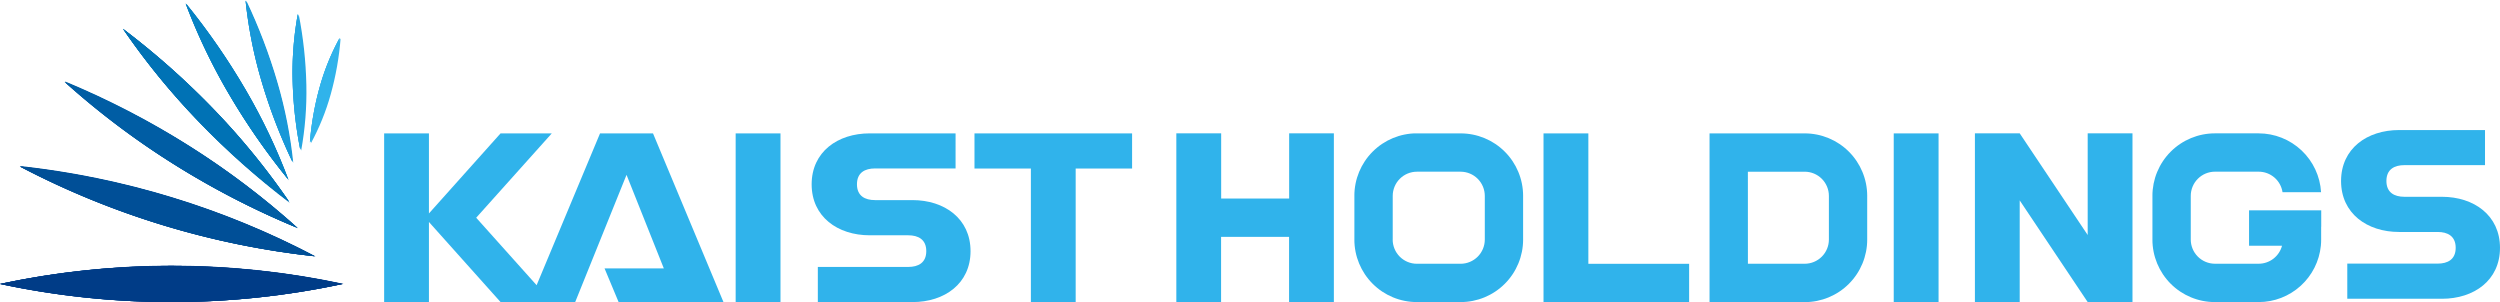 <svg id="logo_color" xmlns="http://www.w3.org/2000/svg" xmlns:xlink="http://www.w3.org/1999/xlink" width="240" height="29" viewBox="0 0 240 29">
  <defs>
    <clipPath id="clip-path">
      <rect id="사각형_73" data-name="사각형 73" width="4.304" height="16.196" fill="none"/>
    </clipPath>
    <linearGradient id="linear-gradient" x1="-16.457" y1="1" x2="-16.391" y2="1" gradientUnits="objectBoundingBox">
      <stop offset="0" stop-color="#003c87"/>
      <stop offset="1" stop-color="#30b3eb"/>
    </linearGradient>
    <clipPath id="clip-path-2">
      <path id="패스_185" data-name="패스 185" d="M330.535,45.845v3.373h5.415V62.041h4.3V49.218h5.416V45.845Z" transform="translate(-330.535 -45.845)" fill="none"/>
    </clipPath>
    <linearGradient id="linear-gradient-2" x1="-6.2" x2="-6.182" xlink:href="#linear-gradient"/>
    <clipPath id="clip-path-3">
      <path id="패스_186" data-name="패스 186" d="M280.881,45.845c-3.079,0-5.575,1.777-5.575,4.892s2.5,4.892,5.575,4.892h3.7c.955,0,1.73.395,1.73,1.52s-.775,1.518-1.73,1.518H275.9v3.374h9.086c3.079,0,5.574-1.772,5.574-4.89s-2.5-4.9-5.574-4.9h-3.6c-.955,0-1.73-.395-1.73-1.519s.775-1.52,1.73-1.52h7.737V45.845Z" transform="translate(-275.306 -45.845)" fill="none"/>
    </clipPath>
    <linearGradient id="linear-gradient-3" x1="-5.123" x2="-5.104" xlink:href="#linear-gradient"/>
    <clipPath id="clip-path-4">
      <path id="패스_187" data-name="패스 187" d="M151.038,45.845,144.949,60.42l-5.8-6.477,7.258-8.1h-4.917l-6.878,7.689V45.845h-4.3v16.2h4.3V54.352l6.878,7.689h7.161l4.93-12.215,3.58,8.981h-5.691l1.351,3.234h10.066l-6.767-16.2Z" transform="translate(-130.304 -45.845)" fill="none"/>
    </clipPath>
    <linearGradient id="linear-gradient-4" x1="-1.136" x2="-1.127" xlink:href="#linear-gradient"/>
    <clipPath id="clip-path-5">
      <path id="패스_188" data-name="패스 188" d="M463.082,56.04V51.846a2.325,2.325,0,0,1,2.322-2.322H469.6a2.325,2.325,0,0,1,2.322,2.322V56.04a2.325,2.325,0,0,1-2.322,2.322H465.4a2.325,2.325,0,0,1-2.322-2.322m2.322-10.2a6,6,0,0,0-6,6V56.04a6,6,0,0,0,6,6H469.6a6,6,0,0,0,6-6V51.846a6,6,0,0,0-6-6Z" transform="translate(-459.402 -45.845)" fill="none"/>
    </clipPath>
    <linearGradient id="linear-gradient-5" x1="-8.053" x2="-8.035" xlink:href="#linear-gradient"/>
    <clipPath id="clip-path-6">
      <path id="패스_189" data-name="패스 189" d="M409.835,45.842V52.1h-6.527V45.842H399v16.2h4.3V55.78h6.527v6.258h4.3v-16.2Z" transform="translate(-399.004 -45.842)" fill="none"/>
    </clipPath>
    <linearGradient id="linear-gradient-6" x1="-7.485" x2="-7.466" xlink:href="#linear-gradient"/>
    <linearGradient id="linear-gradient-7" x1="-42.365" x2="-42.299" xlink:href="#linear-gradient"/>
    <clipPath id="clip-path-8">
      <path id="패스_190" data-name="패스 190" d="M681.083,45.842V55.6l-6.526-9.761h-4.3v16.2h4.3V52.277l6.526,9.761h4.3v-16.2Z" transform="translate(-670.253 -45.842)" fill="none"/>
    </clipPath>
    <linearGradient id="linear-gradient-8" x1="-12.574" x2="-12.555" xlink:href="#linear-gradient"/>
    <clipPath id="clip-path-9">
      <path id="패스_191" data-name="패스 191" d="M799.648,44.72c-3.079,0-5.575,1.777-5.575,4.893s2.5,4.892,5.575,4.892h3.7c.955,0,1.729.395,1.729,1.52s-.774,1.518-1.729,1.518h-8.678v3.375h9.086c3.079,0,5.574-1.772,5.574-4.89s-2.5-4.9-5.574-4.9h-3.6c-.955,0-1.73-.395-1.73-1.519s.775-1.52,1.73-1.52h7.736V44.72Z" transform="translate(-794.073 -44.72)" fill="none"/>
    </clipPath>
    <linearGradient id="linear-gradient-9" x1="-14.776" y1="1.02" x2="-14.758" y2="1.02" xlink:href="#linear-gradient"/>
    <clipPath id="clip-path-10">
      <path id="패스_192" data-name="패스 192" d="M736.29,45.838a6,6,0,0,0-6,6.005v4.193a6,6,0,0,0,6,6h4.2a6.006,6.006,0,0,0,5.971-5.408,5.54,5.54,0,0,0,.028-.59V54.808h.007V53.225h-6.929v3.4h3.166a2.324,2.324,0,0,1-2.243,1.729h-4.2a2.323,2.323,0,0,1-2.319-2.319V51.843a2.324,2.324,0,0,1,2.319-2.326h4.2a2.317,2.317,0,0,1,2.291,1.972h3.7a6.008,6.008,0,0,0-5.991-5.651Z" transform="translate(-730.292 -45.838)" fill="none"/>
    </clipPath>
    <linearGradient id="linear-gradient-10" x1="-12.796" x2="-12.778" xlink:href="#linear-gradient"/>
    <clipPath id="clip-path-11">
      <path id="패스_193" data-name="패스 193" d="M583.544,49.525H589a2.324,2.324,0,0,1,2.322,2.322v4.193A2.324,2.324,0,0,1,589,58.361h-5.453Zm-3.68-3.68v16.2H589a6,6,0,0,0,6-6V51.846a6,6,0,0,0-6-6Z" transform="translate(-579.864 -45.845)" fill="none"/>
    </clipPath>
    <linearGradient id="linear-gradient-11" x1="-10.878" x2="-10.859" xlink:href="#linear-gradient"/>
    <clipPath id="clip-path-12">
      <path id="패스_194" data-name="패스 194" d="M523.541,45.845v16.2h13.978v-3.68h-9.674V45.845Z" transform="translate(-523.541 -45.845)" fill="none"/>
    </clipPath>
    <linearGradient id="linear-gradient-12" x1="-10.634" x2="-10.614" xlink:href="#linear-gradient"/>
    <clipPath id="clip-path-13">
      <rect id="사각형_86" data-name="사각형 86" width="240" height="29" fill="none"/>
    </clipPath>
    <clipPath id="clip-path-14">
      <path id="패스_198" data-name="패스 198" d="M106.053,17.664a28.16,28.16,0,0,0-.955,5.389,22.407,22.407,0,0,0,1.906-4.7,28.2,28.2,0,0,0,.955-5.389,22.415,22.415,0,0,0-1.906,4.7" transform="translate(-105.098 -12.968)" fill="none"/>
    </clipPath>
    <clipPath id="clip-path-16">
      <path id="패스_203" data-name="패스 203" d="M99.223,11.11a39.43,39.43,0,0,0,.736,6.791,31.41,31.41,0,0,0,.5-6.311A39.431,39.431,0,0,0,99.723,4.8a31.392,31.392,0,0,0-.5,6.311" transform="translate(-99.218 -4.799)" fill="none"/>
    </clipPath>
    <clipPath id="clip-path-18">
      <path id="패스_208" data-name="패스 208" d="M84.8,7.942a52.749,52.749,0,0,0,2.988,7.848,43.429,43.429,0,0,0-1.52-7.726A52.718,52.718,0,0,0,83.279.216,43.48,43.48,0,0,0,84.8,7.942" transform="translate(-83.279 -0.216)" fill="none"/>
    </clipPath>
    <clipPath id="clip-path-20">
      <path id="패스_213" data-name="패스 213" d="M67.088,9.891a65.58,65.58,0,0,0,5.725,8.29A56.945,56.945,0,0,0,68.689,9.5a65.579,65.579,0,0,0-5.725-8.289,56.956,56.956,0,0,0,4.124,8.68" transform="translate(-62.964 -1.211)" fill="none"/>
    </clipPath>
    <clipPath id="clip-path-22">
      <path id="패스_218" data-name="패스 218" d="M48.9,18.694a74.949,74.949,0,0,0,8.775,7.817,68.812,68.812,0,0,0-7.2-8.869A74.972,74.972,0,0,0,41.7,9.825a68.853,68.853,0,0,0,7.2,8.869" transform="translate(-41.702 -9.825)" fill="none"/>
    </clipPath>
    <clipPath id="clip-path-24">
      <path id="패스_223" data-name="패스 223" d="M32.442,35.862A79.288,79.288,0,0,0,44.306,42a76.6,76.6,0,0,0-10.534-7.97,79.259,79.259,0,0,0-11.864-6.137,76.646,76.646,0,0,0,10.534,7.969" transform="translate(-21.908 -27.893)" fill="none"/>
    </clipPath>
    <clipPath id="clip-path-26">
      <path id="패스_227" data-name="패스 227" d="M20.527,62.4a79.357,79.357,0,0,0,14.6,3,79.318,79.318,0,0,0-13.782-5.677,79.317,79.317,0,0,0-14.6-3A79.347,79.347,0,0,0,20.527,62.4" transform="translate(-6.745 -56.725)" fill="none"/>
    </clipPath>
    <clipPath id="clip-path-28">
      <path id="패스_231" data-name="패스 231" d="M0,92.32a78.585,78.585,0,0,0,32.976,0A78.6,78.6,0,0,0,0,92.32" transform="translate(0 -90.571)" fill="none"/>
    </clipPath>
  </defs>
  <g id="그룹_170" data-name="그룹 170" transform="translate(70.623 12.804)">
    <g id="그룹_169" data-name="그룹 169" clip-path="url(#clip-path)">
      <rect id="사각형_72" data-name="사각형 72" width="4.304" height="16.196" transform="translate(0)" fill="url(#linear-gradient)"/>
    </g>
  </g>
  <g id="그룹_172" data-name="그룹 172" transform="translate(93.55 12.804)">
    <g id="그룹_171" data-name="그룹 171" clip-path="url(#clip-path-2)">
      <rect id="사각형_74" data-name="사각형 74" width="15.135" height="16.196" fill="url(#linear-gradient-2)"/>
    </g>
  </g>
  <g id="그룹_174" data-name="그룹 174" transform="translate(77.918 12.804)">
    <g id="그룹_173" data-name="그룹 173" clip-path="url(#clip-path-3)">
      <rect id="사각형_75" data-name="사각형 75" width="15.258" height="16.196" transform="translate(0)" fill="url(#linear-gradient-3)"/>
    </g>
  </g>
  <g id="그룹_176" data-name="그룹 176" transform="translate(36.87 12.804)">
    <g id="그룹_175" data-name="그룹 175" clip-path="url(#clip-path-4)">
      <rect id="사각형_76" data-name="사각형 76" width="32.579" height="16.196" transform="translate(0)" fill="url(#linear-gradient-4)"/>
    </g>
  </g>
  <g id="그룹_178" data-name="그룹 178" transform="translate(130.021 12.804)">
    <g id="그룹_177" data-name="그룹 177" clip-path="url(#clip-path-5)">
      <rect id="사각형_77" data-name="사각형 77" width="16.197" height="16.196" transform="translate(0)" fill="url(#linear-gradient-5)"/>
    </g>
  </g>
  <g id="그룹_180" data-name="그룹 180" transform="translate(112.928 12.803)">
    <g id="그룹_179" data-name="그룹 179" clip-path="url(#clip-path-6)">
      <rect id="사각형_78" data-name="사각형 78" width="15.135" height="16.196" transform="translate(0 0)" fill="url(#linear-gradient-6)"/>
    </g>
  </g>
  <g id="그룹_182" data-name="그룹 182" transform="translate(181.798 12.804)">
    <g id="그룹_181" data-name="그룹 181" clip-path="url(#clip-path)">
      <rect id="사각형_79" data-name="사각형 79" width="4.304" height="16.196" fill="url(#linear-gradient-7)"/>
    </g>
  </g>
  <g id="그룹_184" data-name="그룹 184" transform="translate(189.588 12.803)">
    <g id="그룹_183" data-name="그룹 183" clip-path="url(#clip-path-8)">
      <rect id="사각형_81" data-name="사각형 81" width="15.134" height="16.196" transform="translate(0 0)" fill="url(#linear-gradient-8)"/>
    </g>
  </g>
  <g id="그룹_186" data-name="그룹 186" transform="translate(224.742 12.484)">
    <g id="그룹_185" data-name="그룹 185" clip-path="url(#clip-path-9)">
      <rect id="사각형_82" data-name="사각형 82" width="15.257" height="16.197" transform="translate(0 0)" fill="url(#linear-gradient-9)"/>
    </g>
  </g>
  <g id="그룹_188" data-name="그룹 188" transform="translate(206.634 12.802)">
    <g id="그룹_187" data-name="그룹 187" clip-path="url(#clip-path-10)">
      <rect id="사각형_83" data-name="사각형 83" width="16.204" height="16.197" transform="translate(0 0)" fill="url(#linear-gradient-10)"/>
    </g>
  </g>
  <g id="그룹_190" data-name="그룹 190" transform="translate(164.116 12.804)">
    <g id="그룹_189" data-name="그룹 189" clip-path="url(#clip-path-11)">
      <rect id="사각형_84" data-name="사각형 84" width="15.135" height="16.196" transform="translate(0 0)" fill="url(#linear-gradient-11)"/>
    </g>
  </g>
  <g id="그룹_192" data-name="그룹 192" transform="translate(148.178 12.804)">
    <g id="그룹_191" data-name="그룹 191" clip-path="url(#clip-path-12)">
      <rect id="사각형_85" data-name="사각형 85" width="13.978" height="16.196" transform="translate(0)" fill="url(#linear-gradient-12)"/>
    </g>
  </g>
  <g id="그룹_194" data-name="그룹 194">
    <g id="그룹_193" data-name="그룹 193" clip-path="url(#clip-path-13)">
      <path id="패스_195" data-name="패스 195" d="M107.95,12.968a22.176,22.176,0,0,0-1.9,4.662,27.842,27.842,0,0,0-.952,5.349,22.176,22.176,0,0,0,1.9-4.662,27.863,27.863,0,0,0,.952-5.349" transform="translate(-75.347 -9.313)" fill="#30b3eb"/>
      <path id="패스_196" data-name="패스 196" d="M107.95,12.968a22.176,22.176,0,0,0-1.9,4.662,27.842,27.842,0,0,0-.952,5.349,22.176,22.176,0,0,0,1.9-4.662,27.863,27.863,0,0,0,.952-5.349" transform="translate(-75.347 -9.313)" fill="#30b3eb"/>
    </g>
  </g>
  <g id="그룹_196" data-name="그룹 196" transform="translate(29.839 3.682)">
    <g id="그룹_195" data-name="그룹 195" clip-path="url(#clip-path-14)">
      <path id="패스_197" data-name="패스 197" d="M107.234,12.442l-2.86,10.085-.951-.692,2.86-10.085Z" transform="translate(-103.898 -12.095)" fill="#30b3eb"/>
    </g>
  </g>
  <g id="그룹_198" data-name="그룹 198">
    <g id="그룹_197" data-name="그룹 197" clip-path="url(#clip-path-13)">
      <path id="패스_199" data-name="패스 199" d="M107.95,12.968a22.176,22.176,0,0,0-1.9,4.662,27.842,27.842,0,0,0-.952,5.349,22.176,22.176,0,0,0,1.9-4.662,27.863,27.863,0,0,0,.952-5.349" transform="translate(-75.347 -9.313)" fill="#30b3eb"/>
      <path id="패스_200" data-name="패스 200" d="M99.721,4.8a31.028,31.028,0,0,0-.5,6.265,38.974,38.974,0,0,0,.734,6.741,31.048,31.048,0,0,0,.5-6.265A38.98,38.98,0,0,0,99.721,4.8" transform="translate(-71.131 -3.446)" fill="#24a6e2"/>
      <path id="패스_201" data-name="패스 201" d="M99.721,4.8a31.028,31.028,0,0,0-.5,6.265,38.974,38.974,0,0,0,.734,6.741,31.048,31.048,0,0,0,.5-6.265A38.98,38.98,0,0,0,99.721,4.8" transform="translate(-71.131 -3.446)" fill="#24a6e2"/>
    </g>
  </g>
  <g id="그룹_200" data-name="그룹 200" transform="translate(28.169 1.362)">
    <g id="그룹_199" data-name="그룹 199" clip-path="url(#clip-path-16)">
      <path id="패스_202" data-name="패스 202" d="M100.056,4.434l.237,13.1-1.235-.48-.237-13.1Z" transform="translate(-98.933 -4.194)" fill="#24a6e2"/>
    </g>
  </g>
  <g id="그룹_202" data-name="그룹 202">
    <g id="그룹_201" data-name="그룹 201" clip-path="url(#clip-path-13)">
      <path id="패스_204" data-name="패스 204" d="M99.721,4.8a31.028,31.028,0,0,0-.5,6.265,38.974,38.974,0,0,0,.734,6.741,31.048,31.048,0,0,0,.5-6.265A38.98,38.98,0,0,0,99.721,4.8" transform="translate(-71.131 -3.446)" fill="#24a6e2"/>
      <path id="패스_205" data-name="패스 205" d="M83.279.215a42.992,42.992,0,0,0,1.515,7.67,52.247,52.247,0,0,0,2.979,7.791,42.971,42.971,0,0,0-1.515-7.67A52.229,52.229,0,0,0,83.279.215" transform="translate(-59.704 -0.154)" fill="#1898d8"/>
      <path id="패스_206" data-name="패스 206" d="M83.279.215a42.992,42.992,0,0,0,1.515,7.67,52.247,52.247,0,0,0,2.979,7.791,42.971,42.971,0,0,0-1.515-7.67A52.229,52.229,0,0,0,83.279.215" transform="translate(-59.704 -0.154)" fill="#1898d8"/>
    </g>
  </g>
  <g id="그룹_204" data-name="그룹 204" transform="translate(23.644 0.061)">
    <g id="그룹_203" data-name="그룹 203" clip-path="url(#clip-path-18)">
      <path id="패스_207" data-name="패스 207" d="M82.161.122,86.668,15.7,85.2,15.574,80.692,0Z" transform="translate(-81.427 -0.061)" fill="#1898d8"/>
    </g>
  </g>
  <g id="그룹_206" data-name="그룹 206">
    <g id="그룹_205" data-name="그룹 205" clip-path="url(#clip-path-13)">
      <path id="패스_209" data-name="패스 209" d="M83.279.215a42.992,42.992,0,0,0,1.515,7.67,52.247,52.247,0,0,0,2.979,7.791,42.971,42.971,0,0,0-1.515-7.67A52.229,52.229,0,0,0,83.279.215" transform="translate(-59.704 -0.154)" fill="#1898d8"/>
      <path id="패스_210" data-name="패스 210" d="M62.964,1.211a56.393,56.393,0,0,0,4.112,8.617,65.065,65.065,0,0,0,5.708,8.229A56.4,56.4,0,0,0,68.672,9.44a65.062,65.062,0,0,0-5.708-8.229" transform="translate(-45.14 -0.87)" fill="#0582c4"/>
      <path id="패스_211" data-name="패스 211" d="M62.964,1.211a56.393,56.393,0,0,0,4.112,8.617,65.065,65.065,0,0,0,5.708,8.229A56.4,56.4,0,0,0,68.672,9.44a65.062,65.062,0,0,0-5.708-8.229" transform="translate(-45.14 -0.87)" fill="#0582c4"/>
    </g>
  </g>
  <g id="그룹_208" data-name="그룹 208" transform="translate(17.876 0.344)">
    <g id="그룹_207" data-name="그룹 207" clip-path="url(#clip-path-20)">
      <path id="패스_212" data-name="패스 212" d="M61.747.523,71.6,17.493l-1.6.391L60.146.914Z" transform="translate(-60.946 -0.718)" fill="#0582c4"/>
    </g>
  </g>
  <g id="그룹_210" data-name="그룹 210">
    <g id="그룹_209" data-name="그룹 209" clip-path="url(#clip-path-13)">
      <path id="패스_214" data-name="패스 214" d="M62.964,1.211a56.393,56.393,0,0,0,4.112,8.617,65.065,65.065,0,0,0,5.708,8.229A56.4,56.4,0,0,0,68.672,9.44a65.062,65.062,0,0,0-5.708-8.229" transform="translate(-45.14 -0.87)" fill="#0582c4"/>
      <path id="패스_215" data-name="패스 215" d="M41.7,9.825a68.415,68.415,0,0,0,7.181,8.8,74.621,74.621,0,0,0,8.75,7.76,68.415,68.415,0,0,0-7.181-8.8,74.624,74.624,0,0,0-8.75-7.76" transform="translate(-29.897 -7.056)" fill="#0072b5"/>
      <path id="패스_216" data-name="패스 216" d="M41.7,9.825a68.415,68.415,0,0,0,7.181,8.8,74.621,74.621,0,0,0,8.75,7.76,68.415,68.415,0,0,0-7.181-8.8,74.624,74.624,0,0,0-8.75-7.76" transform="translate(-29.897 -7.056)" fill="#0072b5"/>
    </g>
  </g>
  <g id="그룹_212" data-name="그룹 212" transform="translate(11.84 2.789)">
    <g id="그룹_211" data-name="그룹 211" clip-path="url(#clip-path-22)">
      <path id="패스_217" data-name="패스 217" d="M40.5,7.973,56.482,24.659,54.909,25.71,38.931,9.024Z" transform="translate(-39.718 -8.499)" fill="#0072b5"/>
    </g>
  </g>
  <g id="그룹_214" data-name="그룹 214">
    <g id="그룹_213" data-name="그룹 213" clip-path="url(#clip-path-13)">
      <path id="패스_219" data-name="패스 219" d="M41.7,9.825a68.415,68.415,0,0,0,7.181,8.8,74.621,74.621,0,0,0,8.75,7.76,68.415,68.415,0,0,0-7.181-8.8,74.624,74.624,0,0,0-8.75-7.76" transform="translate(-29.897 -7.056)" fill="#0072b5"/>
      <path id="패스_220" data-name="패스 220" d="M21.908,27.893a76.41,76.41,0,0,0,10.5,7.912A79.18,79.18,0,0,0,44.24,41.9a76.378,76.378,0,0,0-10.5-7.911,79.136,79.136,0,0,0-11.829-6.092" transform="translate(-15.706 -20.031)" fill="#005da4"/>
      <path id="패스_221" data-name="패스 221" d="M21.908,27.893a76.41,76.41,0,0,0,10.5,7.912A79.18,79.18,0,0,0,44.24,41.9a76.378,76.378,0,0,0-10.5-7.911,79.136,79.136,0,0,0-11.829-6.092" transform="translate(-15.706 -20.031)" fill="#005da4"/>
    </g>
  </g>
  <g id="그룹_216" data-name="그룹 216" transform="translate(6.22 7.808)">
    <g id="그룹_215" data-name="그룹 215" clip-path="url(#clip-path-24)">
      <path id="패스_222" data-name="패스 222" d="M20.9,24.666l22.4,14.107L41.964,40.6,19.566,26.5Z" transform="translate(-20.231 -25.582)" fill="#005da4"/>
    </g>
  </g>
  <g id="그룹_218" data-name="그룹 218">
    <g id="그룹_217" data-name="그룹 217" clip-path="url(#clip-path-13)">
      <path id="패스_224" data-name="패스 224" d="M21.908,27.893a76.41,76.41,0,0,0,10.5,7.912A79.18,79.18,0,0,0,44.24,41.9a76.378,76.378,0,0,0-10.5-7.911,79.136,79.136,0,0,0-11.829-6.092" transform="translate(-15.706 -20.031)" fill="#005da4"/>
      <path id="패스_225" data-name="패스 225" d="M6.745,56.725A79.287,79.287,0,0,0,20.486,62.36a79.394,79.394,0,0,0,14.557,2.979A79.257,79.257,0,0,0,21.3,59.7,79.365,79.365,0,0,0,6.745,56.725" transform="translate(-4.836 -40.737)" fill="#004f97"/>
      <path id="패스_226" data-name="패스 226" d="M6.745,56.725A79.287,79.287,0,0,0,20.486,62.36a79.394,79.394,0,0,0,14.557,2.979A79.257,79.257,0,0,0,21.3,59.7,79.365,79.365,0,0,0,6.745,56.725" transform="translate(-4.836 -40.737)" fill="#004f97"/>
    </g>
  </g>
  <g id="그룹_220" data-name="그룹 220" transform="translate(1.915 15.938)">
    <g id="그룹_219" data-name="그룹 219" clip-path="url(#clip-path-26)">
      <rect id="사각형_93" data-name="사각형 93" width="2.798" height="29.679" transform="translate(-0.409 1.338) rotate(-73)" fill="#004f97"/>
    </g>
  </g>
  <g id="그룹_222" data-name="그룹 222">
    <g id="그룹_221" data-name="그룹 221" clip-path="url(#clip-path-13)">
      <path id="패스_228" data-name="패스 228" d="M6.745,56.725A79.287,79.287,0,0,0,20.486,62.36a79.394,79.394,0,0,0,14.557,2.979A79.257,79.257,0,0,0,21.3,59.7,79.365,79.365,0,0,0,6.745,56.725" transform="translate(-4.836 -40.737)" fill="#004f97"/>
      <path id="패스_229" data-name="패스 229" d="M0,92.307a78.7,78.7,0,0,0,32.88,0,78.689,78.689,0,0,0-32.88,0" transform="translate(0 -65.044)" fill="#003c87"/>
      <path id="패스_230" data-name="패스 230" d="M0,92.307a78.7,78.7,0,0,0,32.88,0,78.689,78.689,0,0,0-32.88,0" transform="translate(0 -65.044)" fill="#003c87"/>
    </g>
  </g>
  <g id="그룹_224" data-name="그룹 224" transform="translate(0 25.502)">
    <g id="그룹_223" data-name="그룹 223" clip-path="url(#clip-path-28)">
      <rect id="사각형_95" data-name="사각형 95" width="32.976" height="3.498" fill="#003c87"/>
    </g>
  </g>
  <g id="그룹_226" data-name="그룹 226">
    <g id="그룹_225" data-name="그룹 225" clip-path="url(#clip-path-13)">
      <path id="패스_232" data-name="패스 232" d="M0,92.307a78.7,78.7,0,0,0,32.88,0,78.689,78.689,0,0,0-32.88,0" transform="translate(0 -65.044)" fill="#003c87"/>
    </g>
  </g>
</svg>
